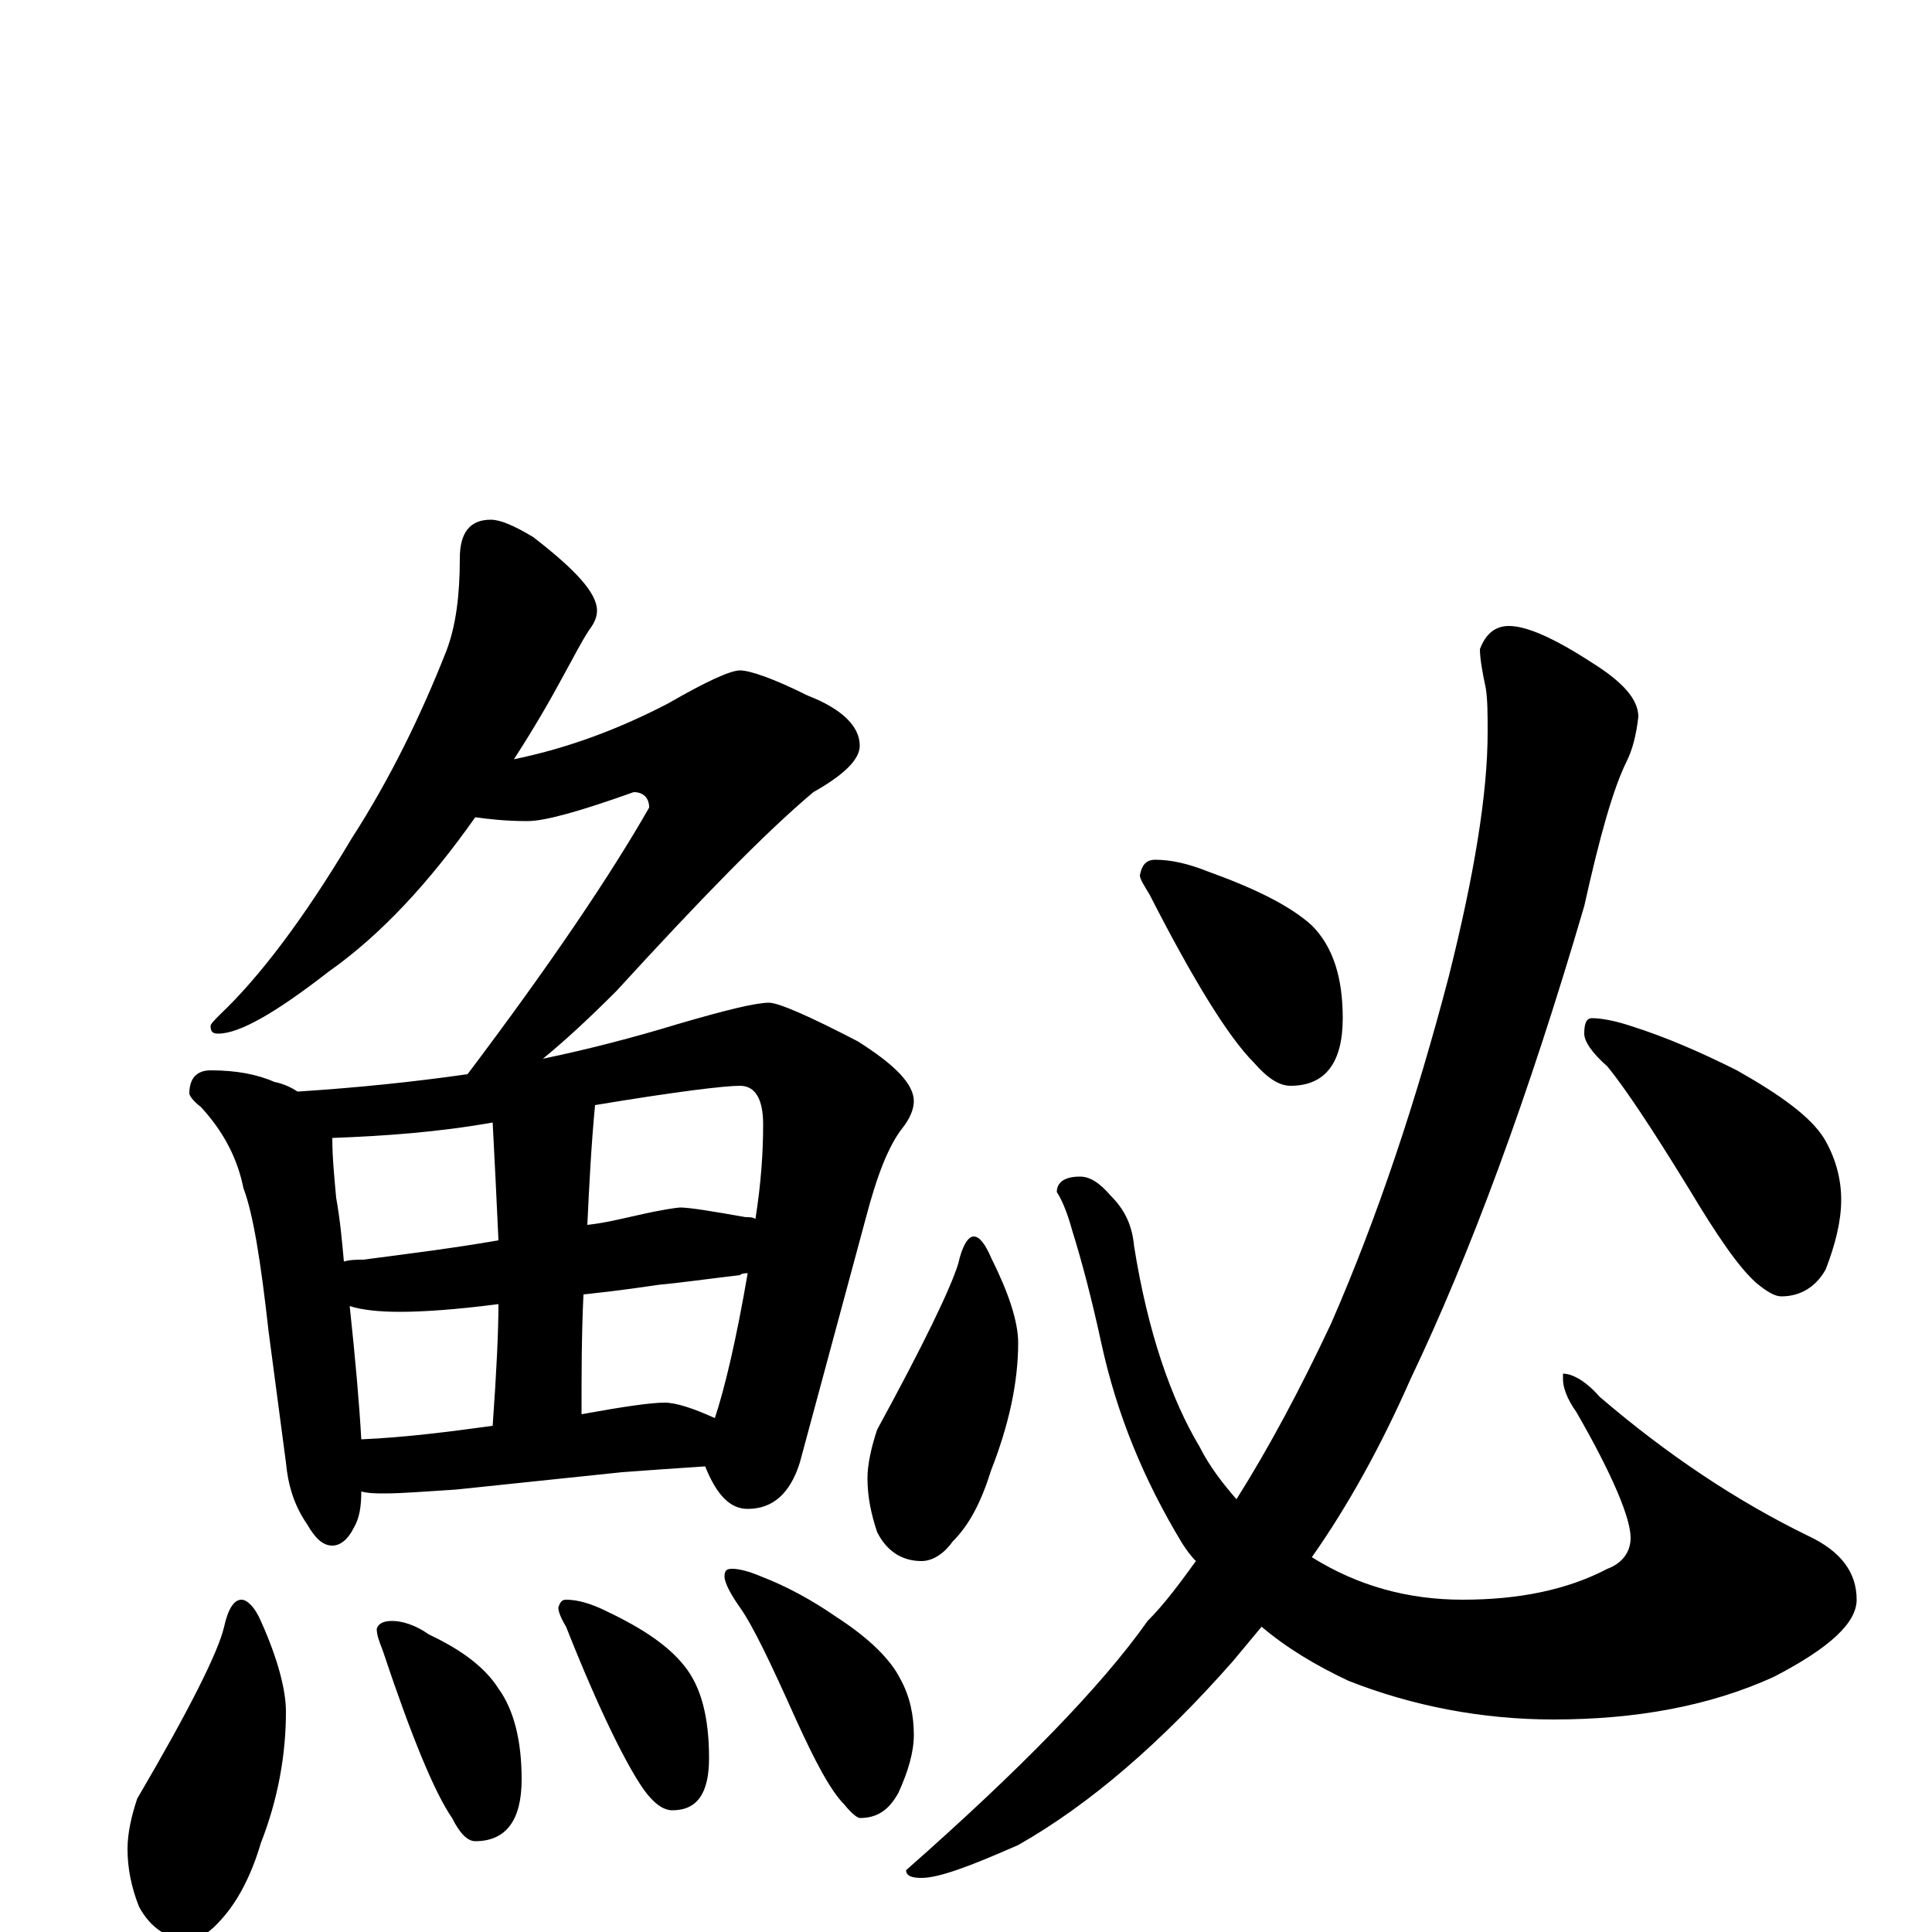<?xml version="1.0" encoding="utf-8" ?>
<!DOCTYPE svg PUBLIC "-//W3C//DTD SVG 1.1//EN" "http://www.w3.org/Graphics/SVG/1.1/DTD/svg11.dtd">
<svg version="1.1" id="Layer_1" xmlns="http://www.w3.org/2000/svg" xmlns:xlink="http://www.w3.org/1999/xlink" x="0px" y="145px" width="1000px" height="1000px" viewBox="0 0 1000 1000" enable-background="new 0 0 1000 1000" xml:space="preserve">
<g id="Layer_1">
<path id="glyph" transform="matrix(1 0 0 -1 0 1000)" d="M254,731C259,731 266,728 276,722C298,705 309,693 309,684C309,681 308,678 305,674C301,668 297,660 292,651C285,638 277,624 266,607C295,613 321,623 346,636C365,647 378,653 383,653C388,653 400,649 418,640C436,633 445,624 445,614C445,607 437,599 421,590C396,569 362,534 319,487C304,472 292,461 281,452C305,457 328,463 351,470C375,477 391,481 398,481C403,481 419,474 444,461C463,449 473,439 473,430C473,426 471,421 467,416C460,407 454,392 448,369l-34,-126C409,227 400,219 387,219C378,219 371,226 365,241C350,240 335,239 322,238l-86,-9C220,228 208,227 199,227C195,227 191,227 187,228C187,220 186,214 183,209C180,203 176,200 172,200C167,200 163,204 159,211C152,221 149,232 148,243l-9,68C135,347 131,372 126,385C123,400 116,414 104,427C100,430 98,433 98,434C98,442 102,446 109,446C122,446 133,444 142,440C147,439 151,437 154,435C185,437 214,440 242,444C285,501 316,547 336,582C336,587 333,590 328,590C300,580 282,575 273,575C262,575 253,576 246,577C222,543 197,516 170,497C143,476 124,465 113,465C110,465 109,466 109,469C109,470 111,472 114,475C134,494 157,524 182,566C202,597 218,630 231,663C236,676 238,692 238,711C238,724 243,731 254,731M187,255C210,256 233,259 255,262C257,290 258,311 258,325C235,322 218,321 207,321C196,321 187,322 181,324C184,296 186,273 187,255M301,268C323,272 337,274 344,274C350,274 359,271 370,266C375,281 381,306 387,341C386,341 384,341 383,340C366,338 352,336 341,335C334,334 321,332 302,330C301,309 301,289 301,268M178,347C181,348 185,348 188,348C211,351 235,354 258,358C257,380 256,400 255,419C227,414 199,412 172,411C172,401 173,391 174,380C176,369 177,358 178,347M308,428C306,407 305,387 304,366C313,367 321,369 330,371C343,374 351,375 352,375C357,375 369,373 386,370C388,370 390,370 391,369C394,388 395,404 395,418C395,431 391,438 383,438C375,438 350,435 308,428M125,172C128,172 132,168 135,161C144,141 148,125 148,114C148,92 144,69 135,46C130,29 123,16 115,7C109,0 103,-4 98,-4C87,-4 78,2 72,13C68,23 66,33 66,43C66,51 68,60 71,69C98,115 113,145 116,158C118,167 121,172 125,172M203,161C208,161 215,159 222,154C239,146 251,137 258,126C266,115 270,99 270,79C270,58 262,47 246,47C242,47 238,51 234,59C225,72 213,101 198,146C196,151 195,154 195,157C196,160 199,161 203,161M293,172C299,172 306,170 314,166C333,157 346,148 354,138C363,127 367,111 367,90C367,72 361,63 348,63C343,63 338,67 333,74C324,87 310,115 293,158C290,163 289,166 289,168C290,171 291,172 293,172M379,188C382,188 387,187 394,184C407,179 420,172 433,163C450,152 461,141 466,131C471,122 473,112 473,102C473,93 470,83 465,72C460,63 454,59 445,59C444,59 441,61 437,66C430,73 422,88 412,110C399,139 390,158 383,168C378,175 375,181 375,184C375,187 376,188 379,188M504,360C507,360 510,356 513,349C522,331 527,316 527,305C527,284 522,262 513,239C508,223 502,211 493,202C488,195 482,192 477,192C467,192 459,197 454,207C451,216 449,225 449,235C449,242 451,251 454,260C478,304 492,333 496,346C498,355 501,360 504,360M559,391C564,391 569,388 575,381C582,374 586,366 587,355C594,311 606,276 621,251C626,241 633,232 640,224C657,251 673,281 689,315C713,370 733,430 750,495C763,547 770,589 770,621C770,630 770,638 769,644C767,653 766,660 766,664C769,672 774,676 781,676C790,676 804,670 824,657C840,647 848,638 848,629C847,620 845,612 842,606C835,592 828,567 820,531C791,432 761,351 730,286C715,252 698,221 679,194C703,179 729,172 757,172C786,172 811,177 832,188C840,191 844,197 844,204C844,214 835,236 816,269C811,276 809,282 809,286l0,3C814,289 821,285 828,277C863,247 899,223 936,205C953,197 961,186 961,172C961,160 947,147 918,132C885,117 847,110 804,110C767,110 731,117 698,130C681,138 666,147 653,158C648,152 643,146 638,140C601,98 564,66 527,45C502,34 486,28 477,28C472,28 469,29 469,32C528,84 570,127 594,161C603,170 611,181 619,192C616,195 614,198 612,201C592,234 578,268 570,305C565,328 560,347 555,363C552,374 549,380 547,383C547,388 551,391 559,391M598,555C606,555 615,553 625,549C650,540 668,531 679,521C690,510 695,494 695,473C695,450 686,438 668,438C662,438 656,442 649,450C636,463 618,492 595,537C592,542 590,545 590,547C591,552 593,555 598,555M824,473C828,473 835,472 844,469C863,463 881,455 899,446C922,433 937,422 944,411C950,401 953,390 953,379C953,368 950,356 945,343C940,334 932,329 922,329C919,329 915,331 909,336C900,344 889,360 874,385C855,416 841,437 832,448C824,455 820,461 820,465C820,470 821,473 824,473z"/>
</g>
</svg>

